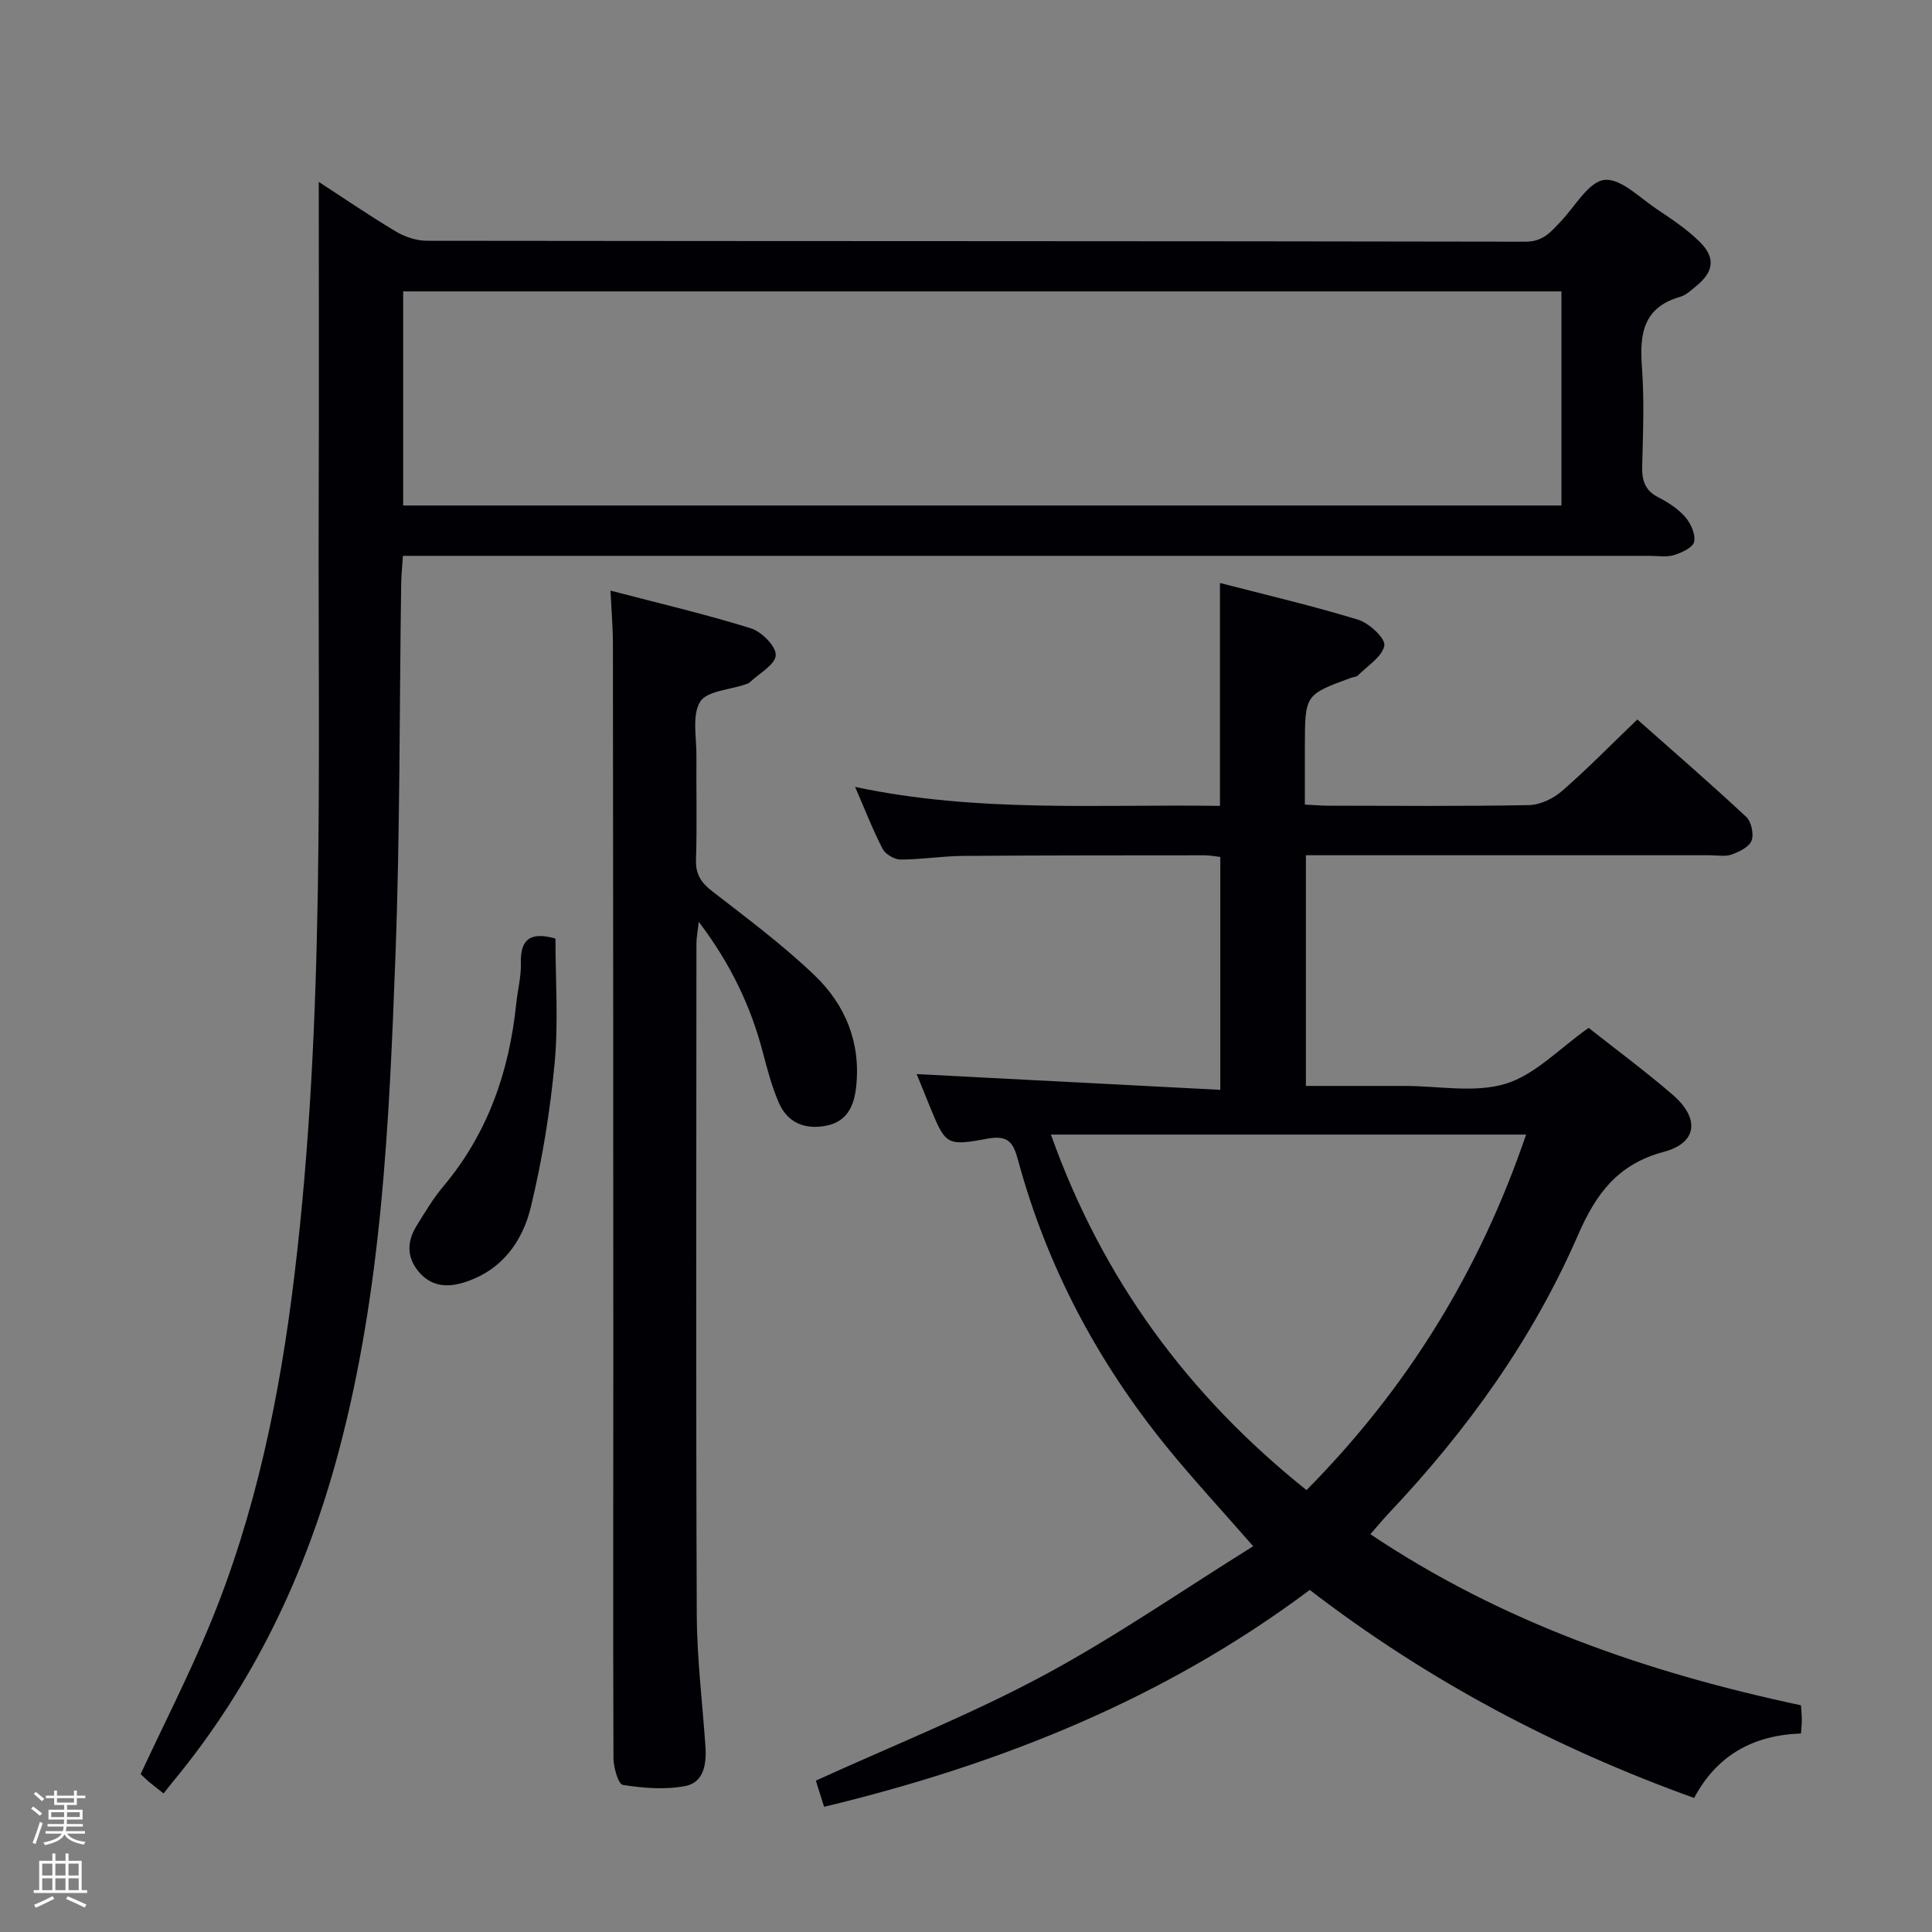 <svg enable-background="new 0 0 400 400" viewBox="0 0 400 400" xmlns="http://www.w3.org/2000/svg"><rect x="0" y="0" width="400" height="400" fill="#808080" stroke="none"/><path d="m6.44 374.46.42-.45c.65.47 1.27.95 1.85 1.44l-.45.49c-.65-.56-1.25-1.06-1.82-1.48m.93 7.33-.63-.26c.55-1.36 1.05-2.8 1.52-4.33.19.1.38.19.59.27-.46 1.29-.95 2.73-1.48 4.32m-.38-10.38.44-.42c.43.34 1.01.82 1.74 1.44l-.49.49c-.53-.51-1.09-1.01-1.69-1.51m2.5.35h1.72v-1.04h.59v1.04h3.52v-1.04h.59v1.04h1.75v.53h-1.75v1.42h-2.03v.97h3.22v2.03h-3.24c0 .35-.01.66-.03.93h3.32v.53h-3.37c-.03.27-.08.58-.15.94h3.96v.53h-3.71c.67.92 1.93 1.48 3.79 1.68-.13.24-.23.44-.29.59-2.13-.38-3.48-1.08-4.04-2.12-.43.97-1.77 1.72-4.03 2.23-.09-.19-.2-.37-.33-.55 2.1-.42 3.37-1.03 3.81-1.83h-3.36v-.53h3.58c.08-.29.13-.61.16-.94h-3.33v-.53h3.39c.02-.27.04-.58.04-.93h-3.23v-2.03h3.25v-.97h-2.07v-1.42h-1.73zm1.12 3.44v1h2.65c.01-.3.02-.44.01-.4v-.25-.35zm1.19-2h3.52v-.91h-3.52zm4.71 2h-2.63v.59c0 .15-.01.28-.01.4h2.64z" fill="#fcfbfa"/><path d="m13.56 383.74h.63v1.52h2.72v6.07h1.13v.6h-11.06v-.6h1.13v-6.07h2.73v-1.52h.63v1.52h2.1v-1.52zm-2.69 8.83.38.56c-1.24.63-2.53 1.25-3.85 1.85-.1-.21-.21-.42-.34-.63 1.36-.55 2.63-1.15 3.81-1.78m-2.13-4.27h2.1v-2.45h-2.1zm0 3.04h2.1v-2.46h-2.1zm2.72-3.04h2.1v-2.45h-2.1zm0 3.04h2.1v-2.46h-2.1zm6.07 3.6c-1.41-.71-2.7-1.3-3.86-1.78l.35-.56c1.45.62 2.75 1.19 3.88 1.72zm-1.25-9.09h-2.1v2.45h2.1zm-2.09 5.49h2.1v-2.46h-2.1z" fill="#fcfbfa"/><g fill="#010105"><path d="m328.91 212.81c5.71 4.51 11.73 8.96 17.39 13.84s5.15 9.97-1.84 11.83c-9.56 2.56-14.03 8.68-17.76 17.24-9.37 21.55-22.96 40.43-39.09 57.5-1.24 1.31-2.39 2.72-3.89 4.42 27.31 18.29 57.41 28.67 89.15 35.42.07 1.13.18 2.09.18 3.06.01.81-.1 1.61-.18 2.78-9.79.35-17.36 4.4-22.12 13.35-28.75-10.35-55.19-24.33-79.58-43.07-29.93 22.43-63.87 36.07-100.55 44.9-.68-2.14-1.29-4.09-1.71-5.42 16-7.29 31.91-13.62 46.91-21.65 14.89-7.98 28.86-17.68 43.64-26.88-6.47-7.41-12.3-13.7-17.71-20.33-14.47-17.74-25.02-37.58-31.01-59.73-.96-3.53-2.02-5.12-6.38-4.31-8.54 1.6-8.61 1.2-11.95-6.92-.99-2.4-1.95-4.81-2.62-6.46 20.85 1.08 41.65 2.16 62.86 3.26 0-16.79 0-32.35 0-48.22-1.09-.12-2.2-.34-3.31-.34-16.66.01-33.32 0-49.98.13-4.31.03-8.62.75-12.92.75-1.27 0-3.12-1.1-3.7-2.21-2.04-3.93-3.64-8.09-5.7-12.83 25.3 5.39 50.26 3.56 75.54 3.93 0-15.34 0-30.37 0-46.15 9.61 2.49 19.22 4.73 28.62 7.61 2.28.7 5.68 3.88 5.41 5.34-.43 2.33-3.48 4.19-5.48 6.2-.31.31-.94.31-1.4.48-9.55 3.5-9.55 3.5-9.57 14.15-.01 3.82 0 7.65 0 12.1 1.69.08 3.28.23 4.86.23 13.83.02 27.66.14 41.49-.12 2.32-.04 5.04-1.32 6.83-2.87 5.27-4.58 10.16-9.59 15.65-14.86 7.3 6.47 15.05 13.18 22.54 20.16 1.06.99 1.63 3.56 1.12 4.91-.5 1.32-2.55 2.32-4.13 2.89-1.33.48-2.96.15-4.46.15-25.99 0-51.98 0-77.98 0-1.8 0-3.6 0-5.71 0v47.76h20.46c7 0 14.45 1.5 20.86-.44 6.12-1.85 11.14-7.3 17.22-11.58zm-12.95 22.09c-32.97 0-65.33 0-98.38 0 10.71 30.03 28.43 54.02 52.92 73.61 20.91-21.14 35.84-45.36 45.46-73.61z"/><path d="m66 37.66c5.14 3.34 10.46 6.99 15.98 10.28 1.88 1.12 4.28 1.91 6.44 1.91 75.8.1 151.61.04 227.41.19 3.69.01 5.28-2.07 7.31-4.19 2.96-3.09 5.72-8.2 9.03-8.6 3.36-.41 7.37 3.74 10.94 6.11 3.04 2.02 6.11 4.09 8.71 6.62 3.42 3.32 3.04 6.26-.64 9.25-1.03.84-2.09 1.87-3.3 2.22-7.65 2.17-8.45 7.67-7.94 14.49.51 6.79.23 13.66.06 20.48-.08 2.93.48 5.08 3.31 6.53 2.05 1.05 4.12 2.39 5.61 4.1 1.15 1.32 2.16 3.58 1.83 5.13-.25 1.19-2.58 2.25-4.18 2.75-1.53.47-3.3.15-4.97.15-83.97 0-167.94 0-251.9 0-1.96 0-3.93 0-6.28 0-.14 2.2-.33 3.98-.36 5.76-.37 25.8-.23 51.62-1.2 77.4-1.29 34.35-2.8 68.71-11.73 102.24-6.72 25.24-17.66 48.26-34.36 68.44-.63.76-1.23 1.55-1.9 2.39-1.29-1.02-2.21-1.71-3.09-2.45-.62-.53-1.19-1.12-1.66-1.56 4.84-10.39 9.98-20.44 14.28-30.83 9.59-23.18 14.55-47.53 17.55-72.37 6.4-53.05 4.86-106.34 5.03-159.58.08-22.14.02-44.27.02-66.86zm257.28 22.67c-80.19 0-159.94 0-239.81 0v44.33h239.81c0-14.81 0-29.4 0-44.33z"/><path d="m126.4 122.28c10 2.62 19.64 4.87 29.07 7.81 2.22.69 5.25 3.76 5.14 5.57-.12 1.98-3.44 3.76-5.39 5.61-.23.22-.58.32-.9.43-3.25 1.13-8.03 1.35-9.38 3.61-1.71 2.86-.71 7.39-.75 11.2-.06 7.17.14 14.34-.09 21.5-.1 3.04 1.08 4.75 3.4 6.55 7.22 5.59 14.59 11.09 21.17 17.39 6.35 6.09 9.58 13.91 8.59 23.05-.43 3.97-1.86 7.18-6.13 8.05-4.41.89-8.08-.54-9.9-4.78-1.43-3.32-2.37-6.88-3.29-10.39-2.51-9.59-6.68-18.32-13.27-27.04-.23 2.12-.48 3.31-.48 4.51-.02 46.33-.12 92.66.07 138.99.04 9.12 1.18 18.24 1.8 27.36.24 3.57-.39 7.36-4.18 8.08-4.17.8-8.68.43-12.92-.23-.94-.15-1.94-3.61-1.95-5.54-.1-27.83-.02-55.66-.03-83.49-.01-49-.03-97.99-.08-146.99.01-3.33-.28-6.64-.5-11.25z"/><path d="m115 194.31c0 8.49.63 17.16-.16 25.69-.93 10.01-2.56 20.04-4.91 29.81-1.75 7.29-6.08 13.29-13.91 15.72-3.67 1.14-6.94.73-9.46-2.39-2.39-2.96-2.26-6.17-.35-9.28 1.74-2.83 3.46-5.72 5.58-8.24 9.21-10.96 13.64-23.77 15.09-37.81.29-2.8 1.04-5.61.96-8.39-.16-5.12 2.14-6.51 7.16-5.11z"/></g></svg>
